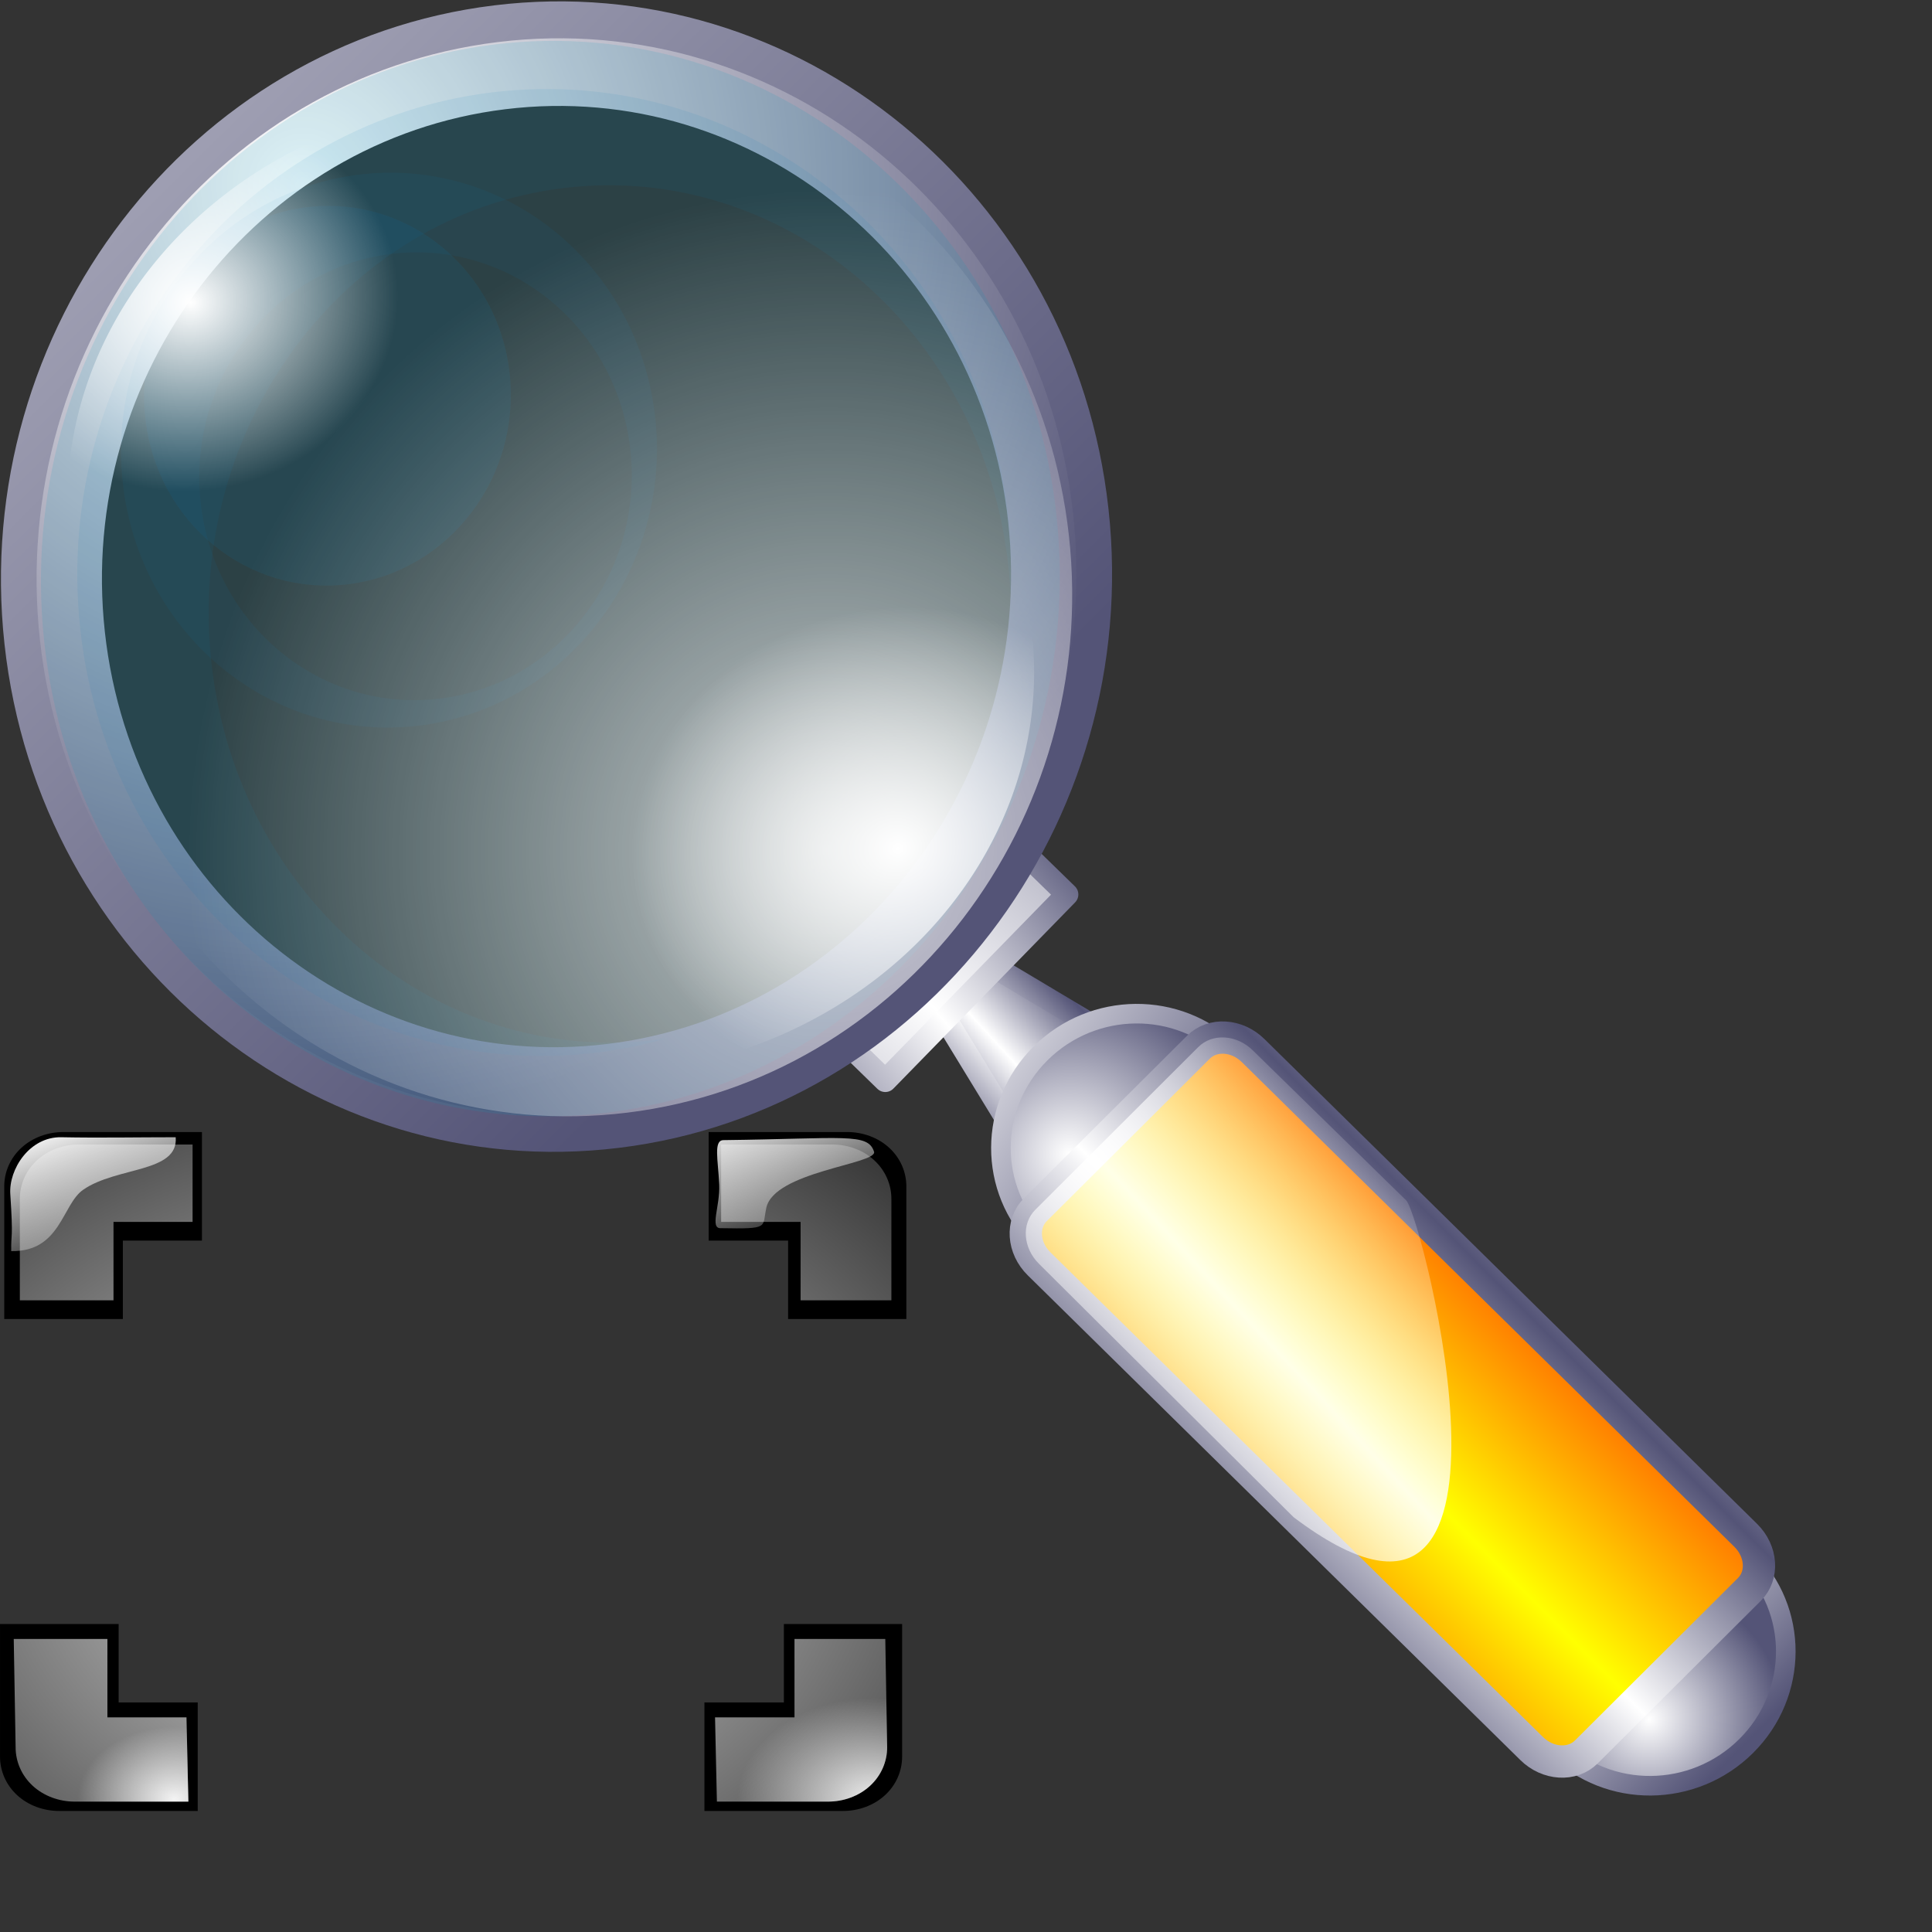 <?xml version="1.0" encoding="UTF-8" standalone="no"?>
<!-- Created with Inkscape (http://www.inkscape.org/) -->
<svg
   xmlns:dc="http://purl.org/dc/elements/1.1/"
   xmlns:cc="http://web.resource.org/cc/"
   xmlns:rdf="http://www.w3.org/1999/02/22-rdf-syntax-ns#"
   xmlns:svg="http://www.w3.org/2000/svg"
   xmlns="http://www.w3.org/2000/svg"
   xmlns:xlink="http://www.w3.org/1999/xlink"
   xmlns:sodipodi="http://inkscape.sourceforge.net/DTD/sodipodi-0.dtd"
   xmlns:inkscape="http://www.inkscape.org/namespaces/inkscape"
   inkscape:export-ydpi="18.000000"
   inkscape:export-xdpi="18.000000"
   inkscape:export-filename="/home/nuno/kdeplayground-artwork/oooicons/crystalsvg/zoom_window.png"
   sodipodi:docname="zoom_window.svg"
   sodipodi:docbase="/home/nuno/kdeplayground-artwork/oooicons/crystalsvg"
   inkscape:version="0.41"
   sodipodi:version="0.32"
   id="svg16513"
   height="64pt"
   width="64pt">
  <rect width="100%" height="100%" fill="#333333" stroke="none"/>
  <defs
     id="defs3">
    <radialGradient
       r="9.701"
       fy="268.597"
       fx="188.636"
       cy="268.597"
       cx="188.636"
       gradientTransform="scale(1.092,0.916)"
       gradientUnits="userSpaceOnUse"
       id="radialGradient16512"
       xlink:href="#light100to0"
       inkscape:collect="always" />
    <radialGradient
       r="12.434"
       fy="290.1"
       fx="214.423"
       cy="290.1"
       cx="214.423"
       gradientTransform="scale(1.092,0.916)"
       gradientUnits="userSpaceOnUse"
       id="radialGradient16511"
       xlink:href="#light100to0"
       inkscape:collect="always" />
    <radialGradient
       r="19.274"
       fy="189.744"
       fx="119.82"
       cy="189.744"
       cx="119.82"
       gradientTransform="matrix(1,-1.392751e-16,2.663872e-16,1,2.867,4.412)"
       gradientUnits="userSpaceOnUse"
       id="radialGradient16510"
       xlink:href="#light100to0"
       inkscape:collect="always" />
    <linearGradient
       id="light100to0">
      <stop
         id="stop2764"
         offset="0"
         style="stop-color:#ffffff;stop-opacity:1;" />
      <stop
         id="stop2765"
         offset="1"
         style="stop-color:#ffffff;stop-opacity:0;" />
    </linearGradient>
    <radialGradient
       r="39.21"
       fy="213.824"
       fx="138.894"
       cy="213.824"
       cx="138.894"
       gradientTransform="matrix(1,-1.392702e-16,2.663964e-16,1,2.867,4.412)"
       gradientUnits="userSpaceOnUse"
       id="radialGradient16509"
       xlink:href="#light100to0"
       inkscape:collect="always" />
    <linearGradient
       y2="96.394"
       x2="74.079"
       y1="16.027"
       x1="46.858"
       gradientTransform="translate(105.357,127.903)"
       gradientUnits="userSpaceOnUse"
       id="linearGradient16508"
       xlink:href="#bludraktowhite"
       inkscape:collect="always" />
    <linearGradient
       y2="328.534"
       x2="-20.139"
       y1="162.892"
       x1="35.909"
       gradientTransform="translate(130.582,-13.898)"
       gradientUnits="userSpaceOnUse"
       id="linearGradient16507"
       xlink:href="#bludraktowhite"
       inkscape:collect="always" />
    <linearGradient
       y2="224.474"
       x2="82.103"
       y1="231.748"
       x1="73.415"
       spreadMethod="reflect"
       gradientTransform="matrix(0.694,0.721,-0.684,0.729,202.572,-11.256)"
       gradientUnits="userSpaceOnUse"
       id="linearGradient16506"
       xlink:href="#bludraktowhite"
       inkscape:collect="always" />
    <linearGradient
       y2="-135.794"
       x2="-218.189"
       y1="-112.045"
       x1="-216.411"
       spreadMethod="reflect"
       gradientTransform="matrix(-7.139059e-3,-1.026,0.975,-5.544949e-3,202.572,-11.256)"
       gradientUnits="userSpaceOnUse"
       id="linearGradient16505"
       xlink:href="#bludraktowhite"
       inkscape:collect="always" />
    <linearGradient
       id="light90to0">
      <stop
         id="stop1890"
         offset="0"
         style="stop-color:#ffffff;stop-opacity:0.908;" />
      <stop
         id="stop1892"
         offset="1"
         style="stop-color:#ffffff;stop-opacity:0;" />
    </linearGradient>
    <linearGradient
       y2="367.411"
       x2="112.919"
       y1="386.092"
       x1="111.33"
       spreadMethod="reflect"
       gradientTransform="matrix(0.89,0.885,-0.449,0.456,166.998,-25.209)"
       gradientUnits="userSpaceOnUse"
       id="linearGradient16504"
       xlink:href="#light90to0"
       inkscape:collect="always" />
    <linearGradient
       y2="381.739"
       x2="110.542"
       y1="398.068"
       x1="110.124"
       spreadMethod="reflect"
       gradientTransform="matrix(1.143,1.132,-0.436,0.442,145.186,-46.536)"
       gradientUnits="userSpaceOnUse"
       id="linearGradient16503"
       xlink:href="#bludraktowhite"
       inkscape:collect="always" />
    <linearGradient
       id="orangetoyelow">
      <stop
         id="stop2661"
         offset="0"
         style="stop-color:#ff7d00;stop-opacity:1;" />
      <stop
         id="stop2662"
         offset="1"
         style="stop-color:#ffff00;stop-opacity:1;" />
    </linearGradient>
    <linearGradient
       y2="382.323"
       x2="113.613"
       y1="367.68"
       x1="113.976"
       spreadMethod="reflect"
       gradientTransform="matrix(1.1,1.09,-0.446,0.452,142.16,-43.396)"
       gradientUnits="userSpaceOnUse"
       id="linearGradient16502"
       xlink:href="#orangetoyelow"
       inkscape:collect="always" />
    <linearGradient
       y2="245.983"
       x2="162.25"
       y1="249.546"
       x1="144.504"
       gradientTransform="matrix(0.715,0.699,-0.699,0.715,145.186,-46.536)"
       gradientUnits="userSpaceOnUse"
       id="linearGradient16501"
       xlink:href="#bludraktowhite"
       inkscape:collect="always" />
    <radialGradient
       r="8.909"
       fy="248.769"
       fx="154.87"
       cy="248.769"
       cx="154.87"
       gradientTransform="matrix(0.715,0.699,-0.699,0.715,145.186,-46.536)"
       gradientUnits="userSpaceOnUse"
       id="radialGradient16500"
       xlink:href="#bludraktowhite"
       inkscape:collect="always" />
    <linearGradient
       y2="246.315"
       x2="200.852"
       y1="246.315"
       x1="187.22"
       gradientTransform="matrix(0.715,0.699,-0.699,0.715,145.186,-46.536)"
       gradientUnits="userSpaceOnUse"
       id="linearGradient16499"
       xlink:href="#bludraktowhite"
       inkscape:collect="always" />
    <radialGradient
       r="6.795"
       fy="248.859"
       fx="196.46"
       cy="248.859"
       cx="196.46"
       gradientTransform="matrix(0.715,0.699,-0.699,0.715,145.186,-46.536)"
       gradientUnits="userSpaceOnUse"
       id="radialGradient16498"
       xlink:href="#bludraktowhite"
       inkscape:collect="always" />
    <linearGradient
       y2="241.113"
       x2="78.152"
       y1="244.094"
       x1="74.779"
       spreadMethod="reflect"
       gradientTransform="matrix(1.041,-1.138109e-16,9.005485e-17,0.96,0.357,-0.238)"
       gradientUnits="userSpaceOnUse"
       id="linearGradient16497"
       xlink:href="#bludraktowhite"
       inkscape:collect="always" />
    <linearGradient
       y2="91.408"
       x2="33.332"
       y1="10.305"
       x1="33.332"
       gradientUnits="userSpaceOnUse"
       id="bludraktowhite">
      <linearGradient
         xlink:href="#linearGradient6373"
         spreadMethod="pad"
         y2="91.408"
         x2="33.332"
         y1="10.305"
         x1="33.332"
         gradientUnits="userSpaceOnUse"
         id="bluedrklighttowite" />
      <stop
         id="stop7271"
         style="stop-color:rgb(255,255,255)"
         offset="0" />
      <stop
         id="stop7273"
         style="stop-color:rgb(84,84,119)"
         offset="1" />
    </linearGradient>
    <linearGradient
       y2="-124.01"
       x2="-225.671"
       y1="-119.626"
       x1="-226.056"
       spreadMethod="reflect"
       gradientTransform="matrix(-0.736,-0.679,0.736,-0.679,0.357,-0.238)"
       gradientUnits="userSpaceOnUse"
       id="linearGradient16496"
       xlink:href="#bludraktowhite"
       inkscape:collect="always" />
    <radialGradient
       r="196.9"
       fy="291.176"
       fx="200.28"
       cy="291.176"
       cx="200.28"
       gradientTransform="scale(1,1)"
       gradientUnits="userSpaceOnUse"
       id="radialGradient1179"
       xlink:href="#light100to0"
       inkscape:collect="always" />
    <linearGradient
       y2="362.303"
       x2="261.133"
       y1="34.216"
       x1="23.488"
       gradientTransform="matrix(1.048,0,0,0.954,3.135,2.949)"
       gradientUnits="userSpaceOnUse"
       id="linearGradient1180"
       xlink:href="#light100to0"
       inkscape:collect="always" />
    <linearGradient
       y2="218.633"
       x2="176.996"
       y1="50.663"
       x1="351.571"
       gradientTransform="scale(1,1)"
       gradientUnits="userSpaceOnUse"
       id="linearGradient1290"
       xlink:href="#greantodarkgrean"
       inkscape:collect="always" />
    <radialGradient
       r="219.061"
       fy="52.096"
       fx="78.732"
       cy="52.096"
       cx="78.732"
       gradientTransform="scale(1,1)"
       gradientUnits="userSpaceOnUse"
       id="radialGradient1291"
       xlink:href="#greandarktobgrean"
       inkscape:collect="always" />
    <defs
       id="defs1151">
      <linearGradient
         id="linearGradient1153">
        <stop
           id="stop1154"
           offset="0"
           style="stop-color:#ffffff;stop-opacity:1;" />
        <stop
           id="stop1155"
           offset="1"
           style="stop-color:#ffffff;stop-opacity:0;" />
      </linearGradient>
      <linearGradient
         id="greandarktobgrean">
        <stop
           id="stop4492"
           offset="0"
           style="stop-color:#00ad01;stop-opacity:1;" />
        <stop
           id="stop4493"
           offset="1"
           style="stop-color:#15720f;stop-opacity:1;" />
      </linearGradient>
      <linearGradient
         id="greantodarkgrean">
        <stop
           id="stop5123"
           offset="0"
           style="stop-color:#00ff01;stop-opacity:1;" />
        <stop
           id="stop5124"
           offset="1"
           style="stop-color:#15980f;stop-opacity:1;" />
      </linearGradient>
    </defs>
    <sodipodi:namedview
       inkscape:window-y="25"
       inkscape:window-x="0"
       inkscape:window-height="538"
       inkscape:window-width="640"
       gridoriginx="0pt"
       gridoriginy="0pt"
       gridspacingx="1pt"
       gridspacingy="1pt"
       inkscape:grid-bbox="false"
       showgrid="false"
       inkscape:current-layer="layer1"
       inkscape:cy="29.507018"
       inkscape:cx="35.804250"
       inkscape:zoom="4.0200035"
       inkscape:pageshadow="2"
       inkscape:pageopacity="0.0"
       borderopacity="1.0"
       bordercolor="#666666"
       pagecolor="#ffffff"
       id="namedview1165" />
    <radialGradient
       gradientUnits="userSpaceOnUse"
       r="91.256"
       fy="51.308"
       fx="44.218"
       cy="51.308"
       cx="44.218"
       gradientTransform="scale(1.131,0.884)"
       id="radialGradient2402"
       xlink:href="#light90to0"
       inkscape:collect="always" />
    <linearGradient
       gradientUnits="userSpaceOnUse"
       y2="66.51"
       x2="5.662"
       y1="59.254"
       x1="1.892"
       gradientTransform="scale(1.194,0.838)"
       id="linearGradient2417"
       xlink:href="#light100to0"
       inkscape:collect="always" />
    <radialGradient
       r="9.7"
       fy="86.241"
       fx="20.503"
       cy="86.241"
       cx="20.503"
       gradientTransform="scale(1.131,0.884)"
       gradientUnits="userSpaceOnUse"
       id="radialGradient2419"
       xlink:href="#light90to0"
       inkscape:collect="always" />
    <radialGradient
       r="13.757"
       fy="86.455"
       fx="90.758"
       cy="86.455"
       cx="90.758"
       gradientTransform="scale(1.131,0.884)"
       gradientUnits="userSpaceOnUse"
       id="radialGradient2421"
       xlink:href="#light90to0"
       inkscape:collect="always" />
    <linearGradient
       y2="66.51"
       x2="5.662"
       y1="59.254"
       x1="1.892"
       gradientTransform="matrix(3.071,0,0,2.245,83.789,-139.694)"
       gradientUnits="userSpaceOnUse"
       id="linearGradient2423"
       xlink:href="#light100to0"
       inkscape:collect="always" />
    <radialGradient
       gradientUnits="userSpaceOnUse"
       r="40.435"
       fy="8.724"
       fx="14.33"
       cy="8.724"
       cx="14.33"
       gradientTransform="scale(0.983,1.018)"
       id="radialGradient3707"
       xlink:href="#bludraktowhite"
       inkscape:collect="always" />
    <radialGradient
       r="39.21"
       fy="213.824"
       fx="138.894"
       cy="213.824"
       cx="138.894"
       gradientTransform="matrix(0.715,-8.738799e-2,8.090601e-2,0.739,-79.408,-107.645)"
       gradientUnits="userSpaceOnUse"
       id="radialGradient1426"
       xlink:href="#light100to0"
       inkscape:collect="always" />
    <radialGradient
       r="19.274"
       fy="189.744"
       fx="119.82"
       cy="189.744"
       cx="119.82"
       gradientTransform="matrix(0.715,-8.739114e-2,8.090310e-2,0.739,-102.04,-111.357)"
       gradientUnits="userSpaceOnUse"
       id="radialGradient1423"
       xlink:href="#light100to0"
       inkscape:collect="always" />
    <linearGradient
       y2="43.097"
       x2="33.668"
       y1="-35.866"
       x1="-26.13"
       gradientTransform="matrix(0.977,-0.119,0.111,1.011,0,0)"
       gradientUnits="userSpaceOnUse"
       id="linearGradient1417"
       xlink:href="#bludraktowhite"
       inkscape:collect="always" />
    <linearGradient
       y2="241.113"
       x2="78.152"
       y1="244.094"
       x1="74.779"
       spreadMethod="reflect"
       gradientTransform="matrix(0.906,-2.989913e-3,-7.230192e-3,0.826,-21.286,-154.351)"
       gradientUnits="userSpaceOnUse"
       id="linearGradient1407"
       xlink:href="#bludraktowhite"
       inkscape:collect="always" />
    <linearGradient
       y2="-124.01"
       x2="-225.671"
       y1="-119.626"
       x1="-226.056"
       spreadMethod="reflect"
       gradientTransform="matrix(-0.636,-0.582,0.646,-0.586,-21.286,-154.351)"
       gradientUnits="userSpaceOnUse"
       id="linearGradient1405"
       xlink:href="#bludraktowhite"
       inkscape:collect="always" />
    <linearGradient
       y2="246.315"
       x2="200.852"
       y1="246.315"
       x1="187.22"
       gradientTransform="matrix(0.617,0.599,-0.614,0.617,105.113,-194.596)"
       gradientUnits="userSpaceOnUse"
       id="linearGradient1402"
       xlink:href="#bludraktowhite"
       inkscape:collect="always" />
    <radialGradient
       r="6.795"
       fy="248.859"
       fx="196.46"
       cy="248.859"
       cx="196.46"
       gradientTransform="matrix(0.617,0.599,-0.614,0.617,105.113,-194.596)"
       gradientUnits="userSpaceOnUse"
       id="radialGradient1400"
       xlink:href="#bludraktowhite"
       inkscape:collect="always" />
    <linearGradient
       y2="245.983"
       x2="162.25"
       y1="249.546"
       x1="144.504"
       gradientTransform="matrix(0.617,0.599,-0.614,0.617,105.113,-194.596)"
       gradientUnits="userSpaceOnUse"
       id="linearGradient1397"
       xlink:href="#bludraktowhite"
       inkscape:collect="always" />
    <radialGradient
       r="8.909"
       fy="248.769"
       fx="154.87"
       cy="248.769"
       cx="154.87"
       gradientTransform="matrix(0.617,0.599,-0.614,0.617,105.113,-194.596)"
       gradientUnits="userSpaceOnUse"
       id="radialGradient1395"
       xlink:href="#bludraktowhite"
       inkscape:collect="always" />
    <linearGradient
       y2="381.739"
       x2="110.542"
       y1="398.068"
       x1="110.124"
       spreadMethod="reflect"
       gradientTransform="matrix(0.987,0.971,-0.383,0.382,105.113,-194.596)"
       gradientUnits="userSpaceOnUse"
       id="linearGradient1392"
       xlink:href="#bludraktowhite"
       inkscape:collect="always" />
    <linearGradient
       y2="382.323"
       x2="113.613"
       y1="367.68"
       x1="113.976"
       spreadMethod="reflect"
       gradientTransform="matrix(0.949,0.934,-0.392,0.39,102.455,-191.886)"
       gradientUnits="userSpaceOnUse"
       id="linearGradient1390"
       xlink:href="#orangetoyelow"
       inkscape:collect="always" />
    <linearGradient
       y2="367.411"
       x2="112.919"
       y1="386.092"
       x1="111.33"
       spreadMethod="reflect"
       gradientTransform="matrix(0.768,0.758,-0.395,0.394,123.935,-176.311)"
       gradientUnits="userSpaceOnUse"
       id="linearGradient1387"
       xlink:href="#light90to0"
       inkscape:collect="always" />
    <linearGradient
       y2="224.474"
       x2="82.103"
       y1="231.748"
       x1="73.415"
       spreadMethod="reflect"
       gradientTransform="matrix(0.866,5.461554e-3,2.707960e-2,0.865,-28.602,-156.387)"
       gradientUnits="userSpaceOnUse"
       id="linearGradient1378"
       xlink:href="#bludraktowhite"
       inkscape:collect="always" />
    <linearGradient
       y2="-135.794"
       x2="-218.189"
       y1="-112.045"
       x1="-216.411"
       spreadMethod="reflect"
       gradientTransform="matrix(-0.631,-0.615,0.593,-0.608,-28.602,-156.387)"
       gradientUnits="userSpaceOnUse"
       id="linearGradient1376"
       xlink:href="#bludraktowhite"
       inkscape:collect="always" />
    <linearGradient
       y2="91.408"
       x2="33.332"
       y1="10.305"
       x1="33.332"
       gradientUnits="userSpaceOnUse"
       id="linearGradient1642">
      <linearGradient
         xlink:href="#linearGradient6373"
         spreadMethod="pad"
         y2="91.408"
         x2="33.332"
         y1="10.305"
         x1="33.332"
         gradientUnits="userSpaceOnUse"
         id="linearGradient1644" />
      <stop
         id="stop1646"
         style="stop-color:rgb(255,255,255)"
         offset="0" />
      <stop
         id="stop1648"
         style="stop-color:rgb(84,84,119)"
         offset="1" />
    </linearGradient>
    <linearGradient
       id="linearGradient1636">
      <stop
         id="stop1638"
         offset="0"
         style="stop-color:#ff7d00;stop-opacity:1;" />
      <stop
         id="stop1640"
         offset="1"
         style="stop-color:#ffff00;stop-opacity:1;" />
    </linearGradient>
    <linearGradient
       id="linearGradient1630">
      <stop
         id="stop1632"
         offset="0"
         style="stop-color:#ffffff;stop-opacity:0.908;" />
      <stop
         id="stop1634"
         offset="1"
         style="stop-color:#ffffff;stop-opacity:0;" />
    </linearGradient>
    <linearGradient
       id="linearGradient1624">
      <stop
         id="stop1626"
         offset="0"
         style="stop-color:#ffffff;stop-opacity:1;" />
      <stop
         id="stop1628"
         offset="1"
         style="stop-color:#ffffff;stop-opacity:0;" />
    </linearGradient>
    <radialGradient
       r="12.434"
       fy="290.1"
       fx="214.423"
       cy="290.1"
       cx="214.423"
       gradientTransform="scale(1.092,0.916)"
       gradientUnits="userSpaceOnUse"
       id="radialGradient1622"
       xlink:href="#light100to0"
       inkscape:collect="always" />
    <radialGradient
       r="9.701"
       fy="268.597"
       fx="188.636"
       cy="268.597"
       cx="188.636"
       gradientTransform="scale(1.092,0.916)"
       gradientUnits="userSpaceOnUse"
       id="radialGradient1620"
       xlink:href="#light100to0"
       inkscape:collect="always" />
    <radialGradient
       r="12.434"
       fy="290.1"
       fx="214.423"
       cy="290.1"
       cx="214.423"
       gradientTransform="scale(1.092,0.916)"
       gradientUnits="userSpaceOnUse"
       id="radialGradient1684"
       xlink:href="#light100to0"
       inkscape:collect="always" />
    <radialGradient
       r="9.701"
       fy="268.597"
       fx="188.636"
       cy="268.597"
       cx="188.636"
       gradientTransform="scale(1.092,0.916)"
       gradientUnits="userSpaceOnUse"
       id="radialGradient1686"
       xlink:href="#light100to0"
       inkscape:collect="always" />
  </defs>
  <sodipodi:namedview
     inkscape:window-y="25"
     inkscape:window-x="98"
     inkscape:window-height="740"
     inkscape:window-width="993"
     gridoriginx="0pt"
     gridoriginy="0pt"
     gridspacingx="1pt"
     gridspacingy="1pt"
     inkscape:grid-bbox="false"
     showgrid="false"
     inkscape:current-layer="g1665"
     inkscape:cy="23.187608"
     inkscape:cx="32.000000"
     inkscape:zoom="9.0781250"
     inkscape:pageshadow="2"
     inkscape:pageopacity="0.0"
     borderopacity="1.0"
     bordercolor="#666666"
     pagecolor="#ffffff"
     id="base" />
  <g
     inkscape:groupmode="layer"
     inkscape:label="Layer 1"
     id="layer1">
    <g
       transform="translate(-5.539,-27.902)"
       inkscape:groupmode="layer"
       inkscape:label="Layer 1"
       id="g1665">
      <g
         transform="translate(4.847,27.208)"
         id="g1336">
        <path
           style="opacity:0.5;fill:#007ebb;fill-opacity:0.221"
           id="path620"
           d="M 23.203,17.19 C 23.706,21.789 20.511,25.956 16.067,26.499 C 11.624,27.043 7.614,23.757 7.111,19.159 C 6.608,14.56 9.802,10.392 14.245,9.849 C 18.689,9.306 22.7,12.592 23.203,17.19 z " />
        <path
           sodipodi:nodetypes="ccccc"
           style="fill:url(#linearGradient1405);fill-opacity:1;stroke:url(#linearGradient1407);stroke-linejoin:round"
           id="path15144"
           d="M 43.842,42.947 L 48.992,46.019 L 45.325,50.403 L 41.869,44.742 L 43.842,42.947 z " />
        <path
           id="path5115"
           d="M 69.454,69.596 C 71.776,67.284 75.533,67.251 77.843,69.521 C 80.152,71.789 80.141,75.502 77.819,77.812 C 75.495,80.123 71.738,80.157 69.429,77.887 C 67.119,75.617 67.13,71.905 69.454,69.596 z "
           style="fill:url(#radialGradient1400);fill-opacity:1;stroke:url(#linearGradient1402);stroke-width:0.865;stroke-miterlimit:4" />
        <path
           id="path7623"
           d="M 46.651,47.222 C 48.973,44.911 52.73,44.877 55.04,47.147 C 57.348,49.415 57.337,53.128 55.015,55.439 C 52.692,57.749 48.934,57.783 46.626,55.514 C 44.316,53.244 44.327,49.532 46.651,47.222 z "
           style="fill:url(#radialGradient1395);fill-opacity:1;stroke:url(#linearGradient1397);stroke-width:0.865;stroke-miterlimit:4" />
        <path
           id="rect5114"
           d="M 56.04,47.096 L 77.795,68.505 C 78.51,69.208 78.584,70.275 77.96,70.896 L 70.758,78.073 C 70.135,78.694 69.057,78.628 68.343,77.924 L 46.587,56.515 C 45.872,55.812 45.799,54.745 46.422,54.124 L 53.624,46.948 C 54.248,46.326 55.325,46.393 56.04,47.096 z "
           style="fill:url(#linearGradient1390);fill-opacity:1;stroke:url(#linearGradient1392);stroke-width:1.427;stroke-linecap:butt;stroke-linejoin:round;stroke-miterlimit:4;stroke-dashoffset:0;stroke-opacity:1" />
        <path
           id="rect8247"
           d="M 56.03,47.091 L 62.801,53.713 C 63.515,54.418 69.059,76.18 57.827,67.706 L 46.586,56.518 C 45.872,55.813 45.799,54.746 46.422,54.124 L 53.618,46.941 C 54.241,46.319 55.317,46.386 56.03,47.091 z "
           style="fill:url(#linearGradient1387);fill-opacity:1;stroke:none;stroke-width:1.649;stroke-linecap:butt;stroke-linejoin:round;stroke-miterlimit:4;stroke-dashoffset:0;stroke-opacity:1" />
        <path
           style="fill:url(#linearGradient1376);fill-opacity:1;stroke:url(#linearGradient1378);stroke-linejoin:round"
           id="path478"
           d="M 44.65,37.11 L 47.821,40.201 L 39.793,48.427 L 36.622,45.337 L 44.65,37.11 z " />
        <path
           style="fill:url(#radialGradient3707);fill-opacity:1"
           id="path518"
           d="M 22.6,1.742 C 9.567,3.336 0.197,15.56 1.673,29.049 C 3.149,42.536 14.911,52.176 27.945,50.582 C 40.978,48.988 50.347,36.763 48.871,23.276 C 47.396,9.787 35.634,0.145 22.6,1.742 M 27.531,46.803 C 16.532,48.15 6.569,39.984 5.323,28.601 C 4.078,17.219 12.014,6.863 23.013,5.518 C 34.012,4.172 43.975,12.339 45.22,23.721 C 46.466,35.105 38.53,45.458 27.531,46.803 z " />
        <path
           style="fill:url(#linearGradient1417);fill-opacity:1"
           id="path533"
           d="M 0.891,29.145 C 2.413,43.055 14.589,53.037 28.034,51.392 C 41.477,49.748 51.177,37.091 49.653,23.181 C 48.131,9.269 35.955,-0.713 22.512,0.932 C 9.067,2.577 -0.631,15.233 0.891,29.145 M 2.455,28.953 C 1.031,15.933 10.107,4.09 22.688,2.551 C 35.269,1.012 46.664,10.352 48.088,23.372 C 49.513,36.39 40.437,48.234 27.856,49.773 C 15.274,51.312 3.88,41.974 2.455,28.953 z " />
        <path
           style="opacity:0.73;fill:#009cbb;fill-opacity:0.186;fill-rule:evenodd"
           id="path554"
           d="M 47.355,23.463 C 48.753,36.488 39.876,48.294 27.531,49.834 C 15.185,51.373 4.043,42.063 2.645,29.038 C 1.247,16.013 10.122,4.206 22.468,2.666 C 34.813,1.127 45.957,10.439 47.355,23.463 z "
           clip-rule="evenodd" />
        <path
           style="opacity:0.5;fill:#007ebb;fill-opacity:0.169"
           id="path575"
           d="M 10.03,29.963 C 8.894,19.576 15.851,10.191 25.569,9.002 C 35.287,7.814 44.087,15.272 45.224,25.659 C 45.273,26.106 45.302,26.55 45.322,26.993 C 45.378,25.837 45.35,24.661 45.22,23.475 C 43.938,11.764 33.725,3.392 22.408,4.776 C 11.092,6.16 2.956,16.775 4.238,28.487 C 5.519,40.199 15.732,48.569 27.049,47.185 C 28.127,47.053 29.177,46.837 30.192,46.544 C 30.024,46.57 29.856,46.6 29.687,46.621 C 19.967,47.809 11.167,40.351 10.03,29.963 z " />
        <path
           style="opacity:0.5;fill:#007ebb;fill-opacity:0.156"
           id="path598"
           d="M 16.542,8.408 C 10.048,9.202 5.379,15.294 6.114,22.014 C 6.85,28.734 12.711,33.538 19.205,32.744 C 25.698,31.95 30.367,25.858 29.632,19.137 C 28.896,12.417 23.035,7.614 16.542,8.408 M 20.119,31.55 C 14.878,32.191 10.149,28.315 9.555,22.891 C 8.962,17.468 12.728,12.552 17.97,11.91 C 23.21,11.27 27.94,15.147 28.533,20.57 C 29.127,25.994 25.359,30.909 20.119,31.55 z " />
        <path
           style="opacity:0.73;fill:url(#radialGradient1426);fill-opacity:1;fill-rule:evenodd"
           id="path12629"
           d="M 47.907,24.375 C 49.284,36.952 40.544,48.353 28.391,49.839 C 16.237,51.326 5.269,42.336 3.893,29.759 C 2.516,17.181 11.254,5.78 23.407,4.293 C 35.56,2.807 46.531,11.799 47.907,24.375 z "
           clip-rule="evenodd" />
        <path
           transform="matrix(0.86,-0.105,0.102,0.93,-188.127,-184.375)"
           d="M 242.146 256.434 A 21.808 18.299 0 1 1  198.529,256.434 A 21.808 18.299 0 1 1  242.146 256.434 z"
           sodipodi:ry="18.298798"
           sodipodi:rx="21.808155"
           sodipodi:cy="256.43384"
           sodipodi:cx="220.33757"
           id="path15833"
           style="fill:url(#radialGradient1684);fill-opacity:1;stroke:none;stroke-width:1;stroke-linecap:butt;stroke-linejoin:round;stroke-miterlimit:4;stroke-dashoffset:0;stroke-opacity:1"
           sodipodi:type="arc" />
        <path
           transform="matrix(0.86,-0.105,0.102,0.93,-193.127,-193.125)"
           d="M 242.146 256.434 A 21.808 18.299 0 1 1  198.529,256.434 A 21.808 18.299 0 1 1  242.146 256.434 z"
           sodipodi:ry="18.298798"
           sodipodi:rx="21.808155"
           sodipodi:cy="256.43384"
           sodipodi:cx="220.33757"
           id="path16459"
           style="fill:url(#radialGradient1686);fill-opacity:1;stroke:none;stroke-width:1;stroke-linecap:butt;stroke-linejoin:round;stroke-miterlimit:4;stroke-dashoffset:0;stroke-opacity:1"
           sodipodi:type="arc" />
      </g>
      <path
         style="opacity:0.5;fill:url(#radialGradient1423);fill-opacity:1;stroke:none"
         id="path13255"
         d="M 1.198,14.382 C 1.701,18.981 -1.494,23.148 -5.938,23.691 C -10.381,24.235 -14.391,20.95 -14.894,16.351 C -15.397,11.752 -12.203,7.584 -7.76,7.041 C -3.316,6.498 0.695,9.784 1.198,14.382 z " />
    </g>
  </g>
  <g
     transform="matrix(0.389,0,0,0.373,-1.312,51.026)"
     inkscape:groupmode="layer"
     inkscape:label="Layer 1"
     id="g1172">
    <path
       sodipodi:nodetypes="cccccccccccccccccccccccccccccccccccc"
       id="path2403"
       d="M 10.589,-2.75 C 8.801,-2.755 7.067,-2.095 5.803,-0.885 C 4.539,0.325 3.85,1.986 3.855,3.697 L 3.855,19.39 L 17.323,19.39 L 17.323,10.104 L 26.302,10.104 L 26.302,-2.75 L 10.589,-2.75 z M 83.836,-2.75 L 83.836,10.104 L 92.857,10.104 L 92.857,19.39 L 106.284,19.39 L 106.284,3.697 C 106.288,1.986 105.599,0.325 104.335,-0.885 C 103.071,-2.095 101.337,-2.755 99.549,-2.75 L 83.836,-2.75 z M 3.374,55.504 L 3.374,71.197 C 3.37,72.908 4.059,74.569 5.323,75.779 C 6.587,76.989 8.321,77.649 10.109,77.644 L 25.822,77.644 L 25.822,64.79 L 16.843,64.79 L 16.843,55.504 L 3.374,55.504 z M 92.377,55.504 L 92.377,64.79 L 83.356,64.79 L 83.356,77.644 L 99.069,77.644 C 100.857,77.649 102.591,76.989 103.855,75.779 C 105.119,74.569 105.808,72.908 105.803,71.197 L 105.803,55.504 L 92.377,55.504 z "
       style="fill:#000000;fill-opacity:1;stroke:none;stroke-width:9.911;stroke-linecap:butt;stroke-linejoin:round;stroke-miterlimit:4;stroke-dashoffset:0;stroke-opacity:1;" />
    <path
       sodipodi:nodetypes="cccccccccccccccccccccccccccccccccccc"
       id="rect2393"
       d="M 12.36,-1.274 C 10.573,-1.279 8.838,-0.619 7.574,0.591 C 6.31,1.801 5.621,3.462 5.626,5.173 L 5.626,17.176 L 16.26,17.176 L 16.26,7.89 L 25.239,7.89 L 25.239,-1.274 L 12.36,-1.274 z M 85.253,-1.274 L 85.253,7.89 L 94.274,7.89 L 94.274,17.176 L 104.584,17.176 L 104.584,5.173 C 104.589,3.462 103.9,1.801 102.636,0.591 C 101.372,-0.619 99.637,-1.279 97.85,-1.274 L 85.253,-1.274 z M 4.933,57.274 L 5.146,70.09 C 5.141,71.801 5.83,73.462 7.094,74.672 C 8.358,75.882 10.092,76.542 11.88,76.537 L 24.759,76.537 L 24.547,66.56 L 15.568,66.56 L 15.568,57.274 L 4.933,57.274 z M 93.582,57.274 L 93.582,66.56 L 84.561,66.56 L 84.773,76.537 L 97.37,76.537 C 99.157,76.542 100.892,75.882 102.156,74.672 C 103.42,73.462 104.109,71.801 104.104,70.09 L 103.892,57.274 L 93.582,57.274 z "
       style="fill:url(#radialGradient2402);fill-opacity:1.0;stroke:none;stroke-width:9.911;stroke-linecap:butt;stroke-linejoin:round;stroke-miterlimit:4;stroke-dashoffset:0;stroke-opacity:1;" />
    <path
       sodipodi:nodetypes="ccsscs"
       transform="matrix(2.573,0,0,2.68,3.374,-136.742)"
       id="path2408"
       d="M 3.673,52.545 C 5.153,51.519 7.881,51.804 7.753,50.227 C 6.07,50.227 4.388,50.26 2.706,50.227 C 1.304,50.199 0.381,51.642 0.454,52.742 C 0.591,54.835 0.481,54.419 0.495,55.258 C 2.682,55.296 2.734,53.196 3.673,52.545 z "
       style="fill:url(#linearGradient2417);fill-opacity:1.0;fill-rule:evenodd;stroke:none;stroke-width:0.25pt;stroke-linecap:butt;stroke-linejoin:miter;stroke-opacity:1;" />
    <path
       sodipodi:nodetypes="ccccccccc"
       id="path2418"
       d="M 4.933,57.274 L 5.146,70.09 C 5.141,71.801 5.83,73.462 7.094,74.672 C 8.358,75.882 10.092,76.542 11.88,76.537 L 24.759,76.537 L 24.547,66.56 L 15.568,66.56 L 15.568,57.274 L 4.933,57.274 z "
       style="fill:url(#radialGradient2419);fill-opacity:1.0;stroke:none;stroke-width:9.911;stroke-linecap:butt;stroke-linejoin:round;stroke-miterlimit:4;stroke-dashoffset:0;stroke-opacity:1;" />
    <path
       sodipodi:nodetypes="ccccccccc"
       id="path2420"
       d="M 93.582,57.274 L 93.582,66.56 L 84.561,66.56 L 84.773,76.537 L 97.37,76.537 C 99.157,76.542 100.892,75.882 102.156,74.672 C 103.42,73.462 104.109,71.801 104.104,70.09 L 103.892,57.274 L 93.582,57.274 z "
       style="fill:url(#radialGradient2421);fill-opacity:1.0;stroke:none;stroke-width:9.911;stroke-linecap:butt;stroke-linejoin:round;stroke-miterlimit:4;stroke-dashoffset:0;stroke-opacity:1;" />
    <path
       sodipodi:nodetypes="ccsscs"
       id="path2422"
       d="M 90.385,6.216 C 91.286,1.951 102.829,1.064 102.624,-0.388 C 101.943,-2.7 99.267,-1.967 85.52,-1.792 C 84.366,-1.777 84.901,0.511 85.035,3.463 C 85.151,6.017 83.917,8.7 85.22,8.635 C 90.847,8.738 89.885,8.579 90.385,6.216 z "
       style="fill:url(#linearGradient2423);fill-opacity:1;fill-rule:evenodd;stroke:none;stroke-width:0.25pt;stroke-linecap:butt;stroke-linejoin:miter;stroke-opacity:1" />
  </g>
</svg>
